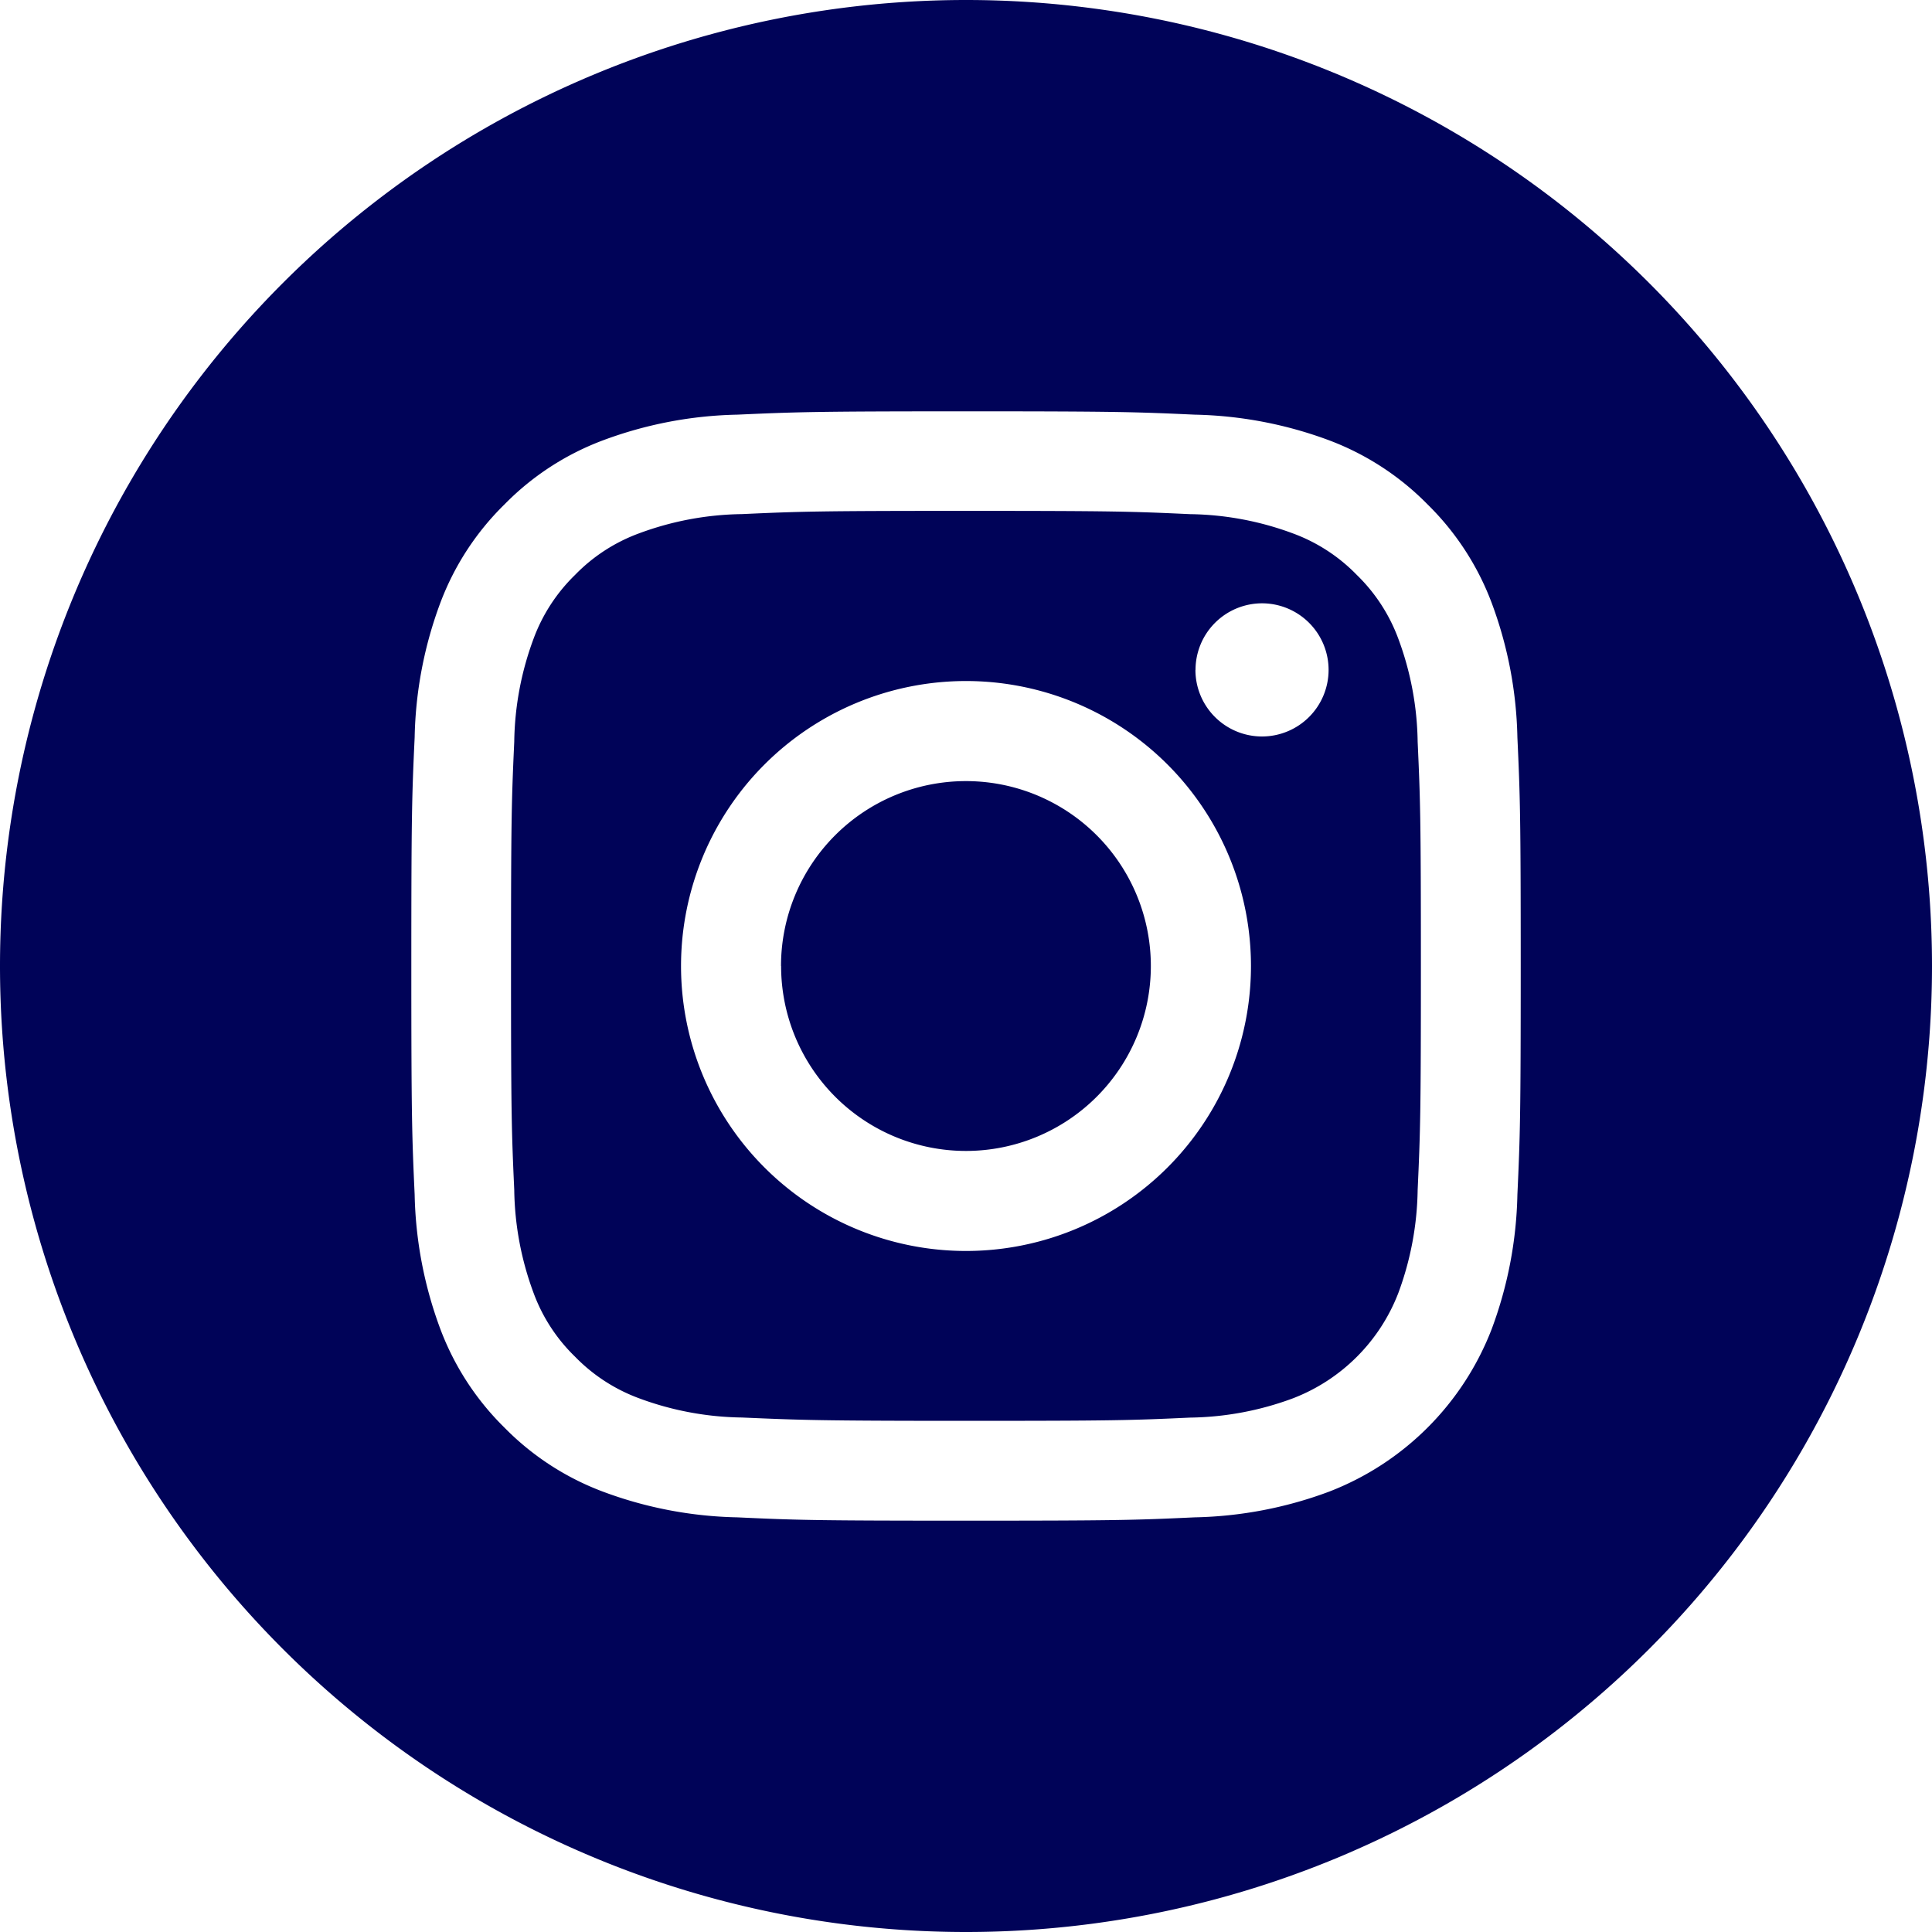 <svg xmlns="http://www.w3.org/2000/svg" width="40" height="40" viewBox="0 0 40 40"><path d="M315-2556a20,20,0,0,1,20-20,20,20,0,0,1,20,20,20,20,0,0,1-20,20A20,20,0,0,1,315-2556Zm15.265-11.415a8.42,8.42,0,0,0-2.787.534,5.606,5.606,0,0,0-2.034,1.325,5.62,5.62,0,0,0-1.326,2.034,8.413,8.413,0,0,0-.533,2.787c-.057,1.225-.069,1.616-.069,4.735s.013,3.51.069,4.735a8.436,8.436,0,0,0,.534,2.787,5.644,5.644,0,0,0,1.325,2.035,5.616,5.616,0,0,0,2.034,1.324,8.413,8.413,0,0,0,2.787.534c1.225.057,1.616.069,4.736.069s3.51-.012,4.734-.069a8.419,8.419,0,0,0,2.788-.534,5.873,5.873,0,0,0,3.359-3.359,8.436,8.436,0,0,0,.534-2.787c.056-1.225.069-1.615.069-4.735s-.013-3.51-.069-4.735a8.433,8.433,0,0,0-.534-2.787,5.63,5.63,0,0,0-1.325-2.034,5.637,5.637,0,0,0-2.034-1.326,8.453,8.453,0,0,0-2.788-.533c-1.225-.056-1.616-.069-4.735-.069S331.49-2567.47,330.265-2567.415Zm.094,20.763a6.338,6.338,0,0,1-2.133-.4,3.567,3.567,0,0,1-1.32-.859,3.54,3.54,0,0,1-.859-1.32,6.351,6.351,0,0,1-.4-2.132c-.055-1.211-.067-1.575-.067-4.641s.012-3.429.067-4.64a6.344,6.344,0,0,1,.4-2.132,3.561,3.561,0,0,1,.859-1.321,3.549,3.549,0,0,1,1.321-.859,6.345,6.345,0,0,1,2.132-.4c1.211-.055,1.574-.067,4.64-.067s3.43.012,4.641.068a6.331,6.331,0,0,1,2.132.4,3.552,3.552,0,0,1,1.32.859,3.563,3.563,0,0,1,.859,1.321,6.35,6.35,0,0,1,.4,2.132c.055,1.211.067,1.574.067,4.64s-.012,3.43-.067,4.641a6.38,6.38,0,0,1-.4,2.132,3.8,3.8,0,0,1-2.18,2.18,6.338,6.338,0,0,1-2.133.4c-1.21.056-1.573.067-4.64.067S331.57-2546.6,330.359-2546.652ZM329.1-2556a5.9,5.9,0,0,0,5.9,5.9,5.9,5.9,0,0,0,5.9-5.9,5.9,5.9,0,0,0-5.9-5.9A5.9,5.9,0,0,0,329.1-2556Zm10.65-6.13a1.379,1.379,0,0,0,1.379,1.378,1.379,1.379,0,0,0,1.378-1.378,1.379,1.379,0,0,0-1.378-1.379A1.379,1.379,0,0,0,339.752-2562.13Zm-8.58,6.13a3.828,3.828,0,0,1,3.828-3.828,3.828,3.828,0,0,1,3.829,3.828,3.829,3.829,0,0,1-3.829,3.829A3.828,3.828,0,0,1,331.172-2556Z" transform="translate(-315 2576)" fill="#000358"/></svg>